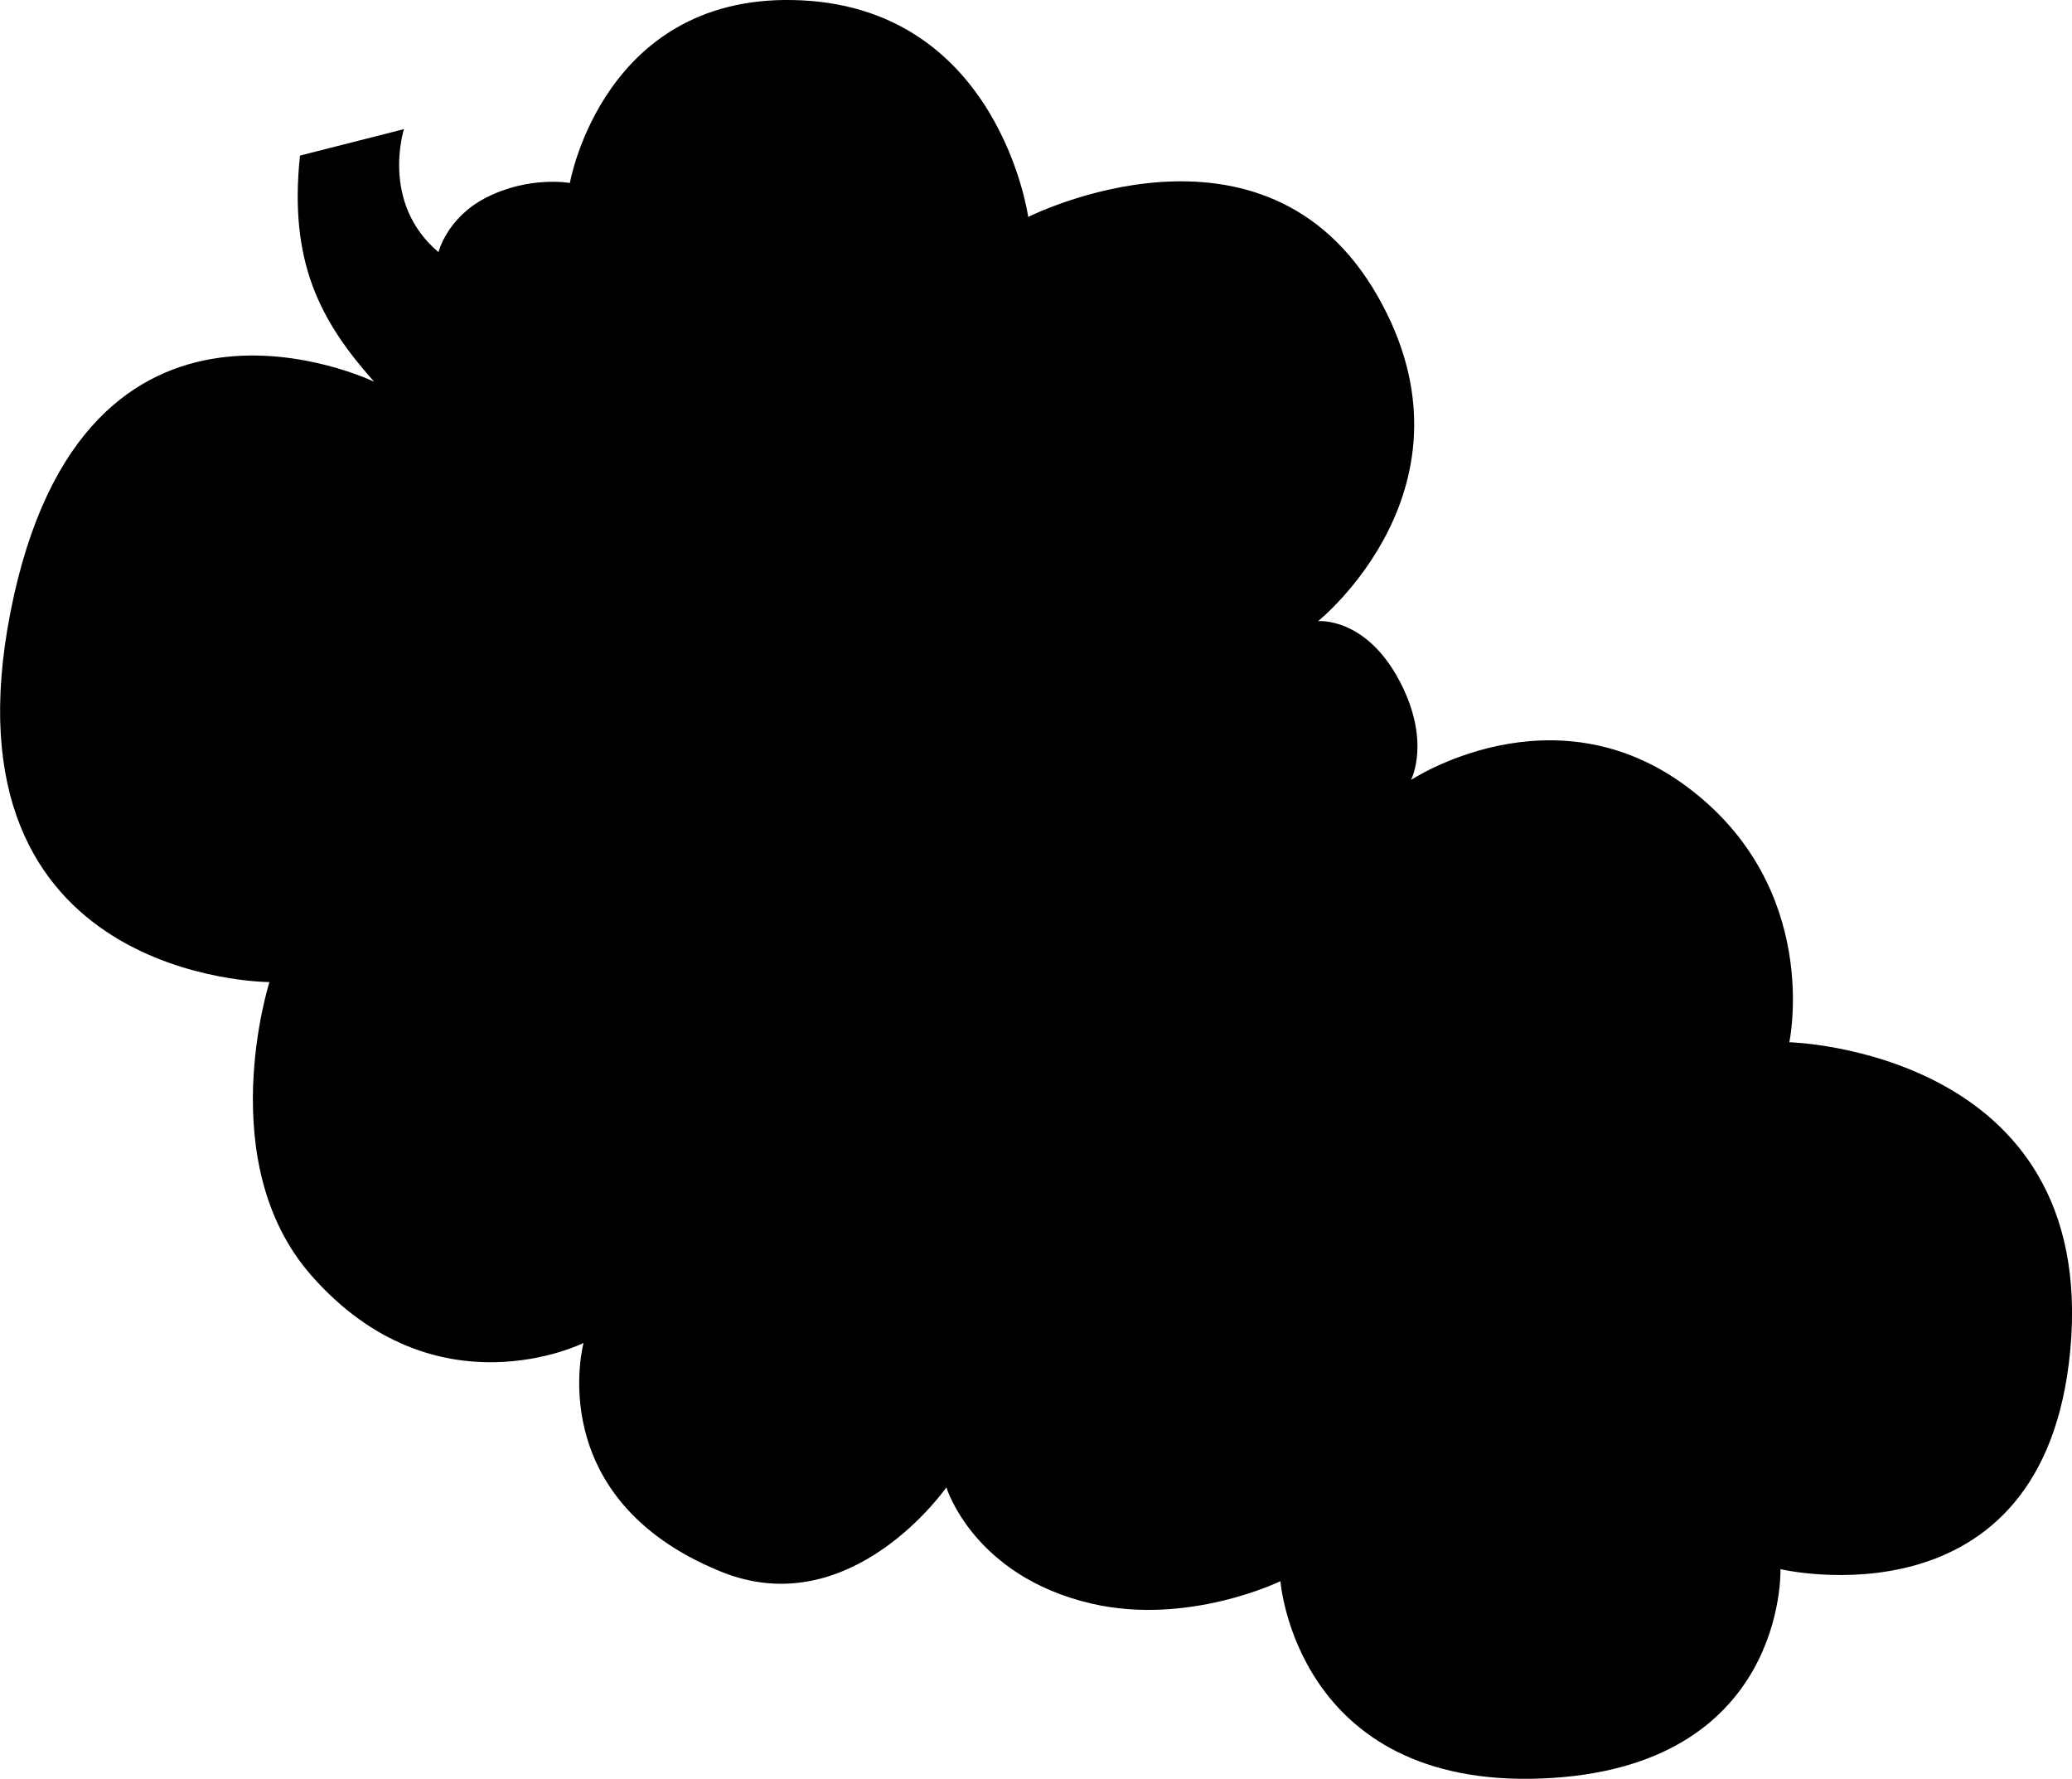 <?xml version="1.0" encoding="UTF-8" standalone="no"?>
<!-- Created with Inkscape (http://www.inkscape.org/) -->

<svg
   width="41.919mm"
   height="35.98mm"
   viewBox="0 0 41.919 35.98"
   version="1.1"
   id="svg1"
   xml:space="preserve"
   xmlns="http://www.w3.org/2000/svg"
   xmlns:svg="http://www.w3.org/2000/svg"><defs
     id="defs1" /><g
     id="layer2"
     transform="translate(-107.383,-236.393)"><path
       style="display:inline;fill:#000000;stroke-width:0.223"
       d="m 114.923,244.081 c -1.062,-1.2 -1.698,-2.39 -1.471,-4.541 l 2.104,-0.535 c 0,0 -0.484,1.489 0.698,2.488 0,0 0.168,-0.691 0.953,-1.097 0.877,-0.453 1.705,-0.302 1.705,-0.302 0,0 0.683,-3.904 4.709,-3.693 3.987,0.209 4.564,4.38 4.564,4.38 0,0 4.78,-2.418 7.072,1.606 2.193,3.85 -1.208,6.57 -1.208,6.57 0,0 0.957,-0.093 1.644,1.201 0.652,1.227 0.236,2.011 0.236,2.011 0,0 2.865,-1.898 5.595,0.146 2.73,2.044 2.059,5.159 2.059,5.159 0,0 6.248,0.157 5.684,6.229 -0.528,5.688 -5.863,4.429 -5.863,4.429 0,0 0.134,4.039 -4.834,4.234 -4.968,0.195 -5.282,-3.991 -5.282,-3.991 0,0 -1.865,0.91 -3.829,0.452 -2.389,-0.558 -2.93,-2.35 -2.93,-2.35 0,0 -1.927,2.778 -4.565,1.703 -3.633,-1.48 -2.775,-4.623 -2.775,-4.623 0,0 -2.992,1.492 -5.505,-1.363 -2.015,-2.289 -0.85,-5.937 -0.85,-5.937 0,0 -6.714,0 -5.237,-7.495 1.477,-7.495 7.357,-4.647 7.357,-4.647 z"
       id="path3" /></g></svg>

